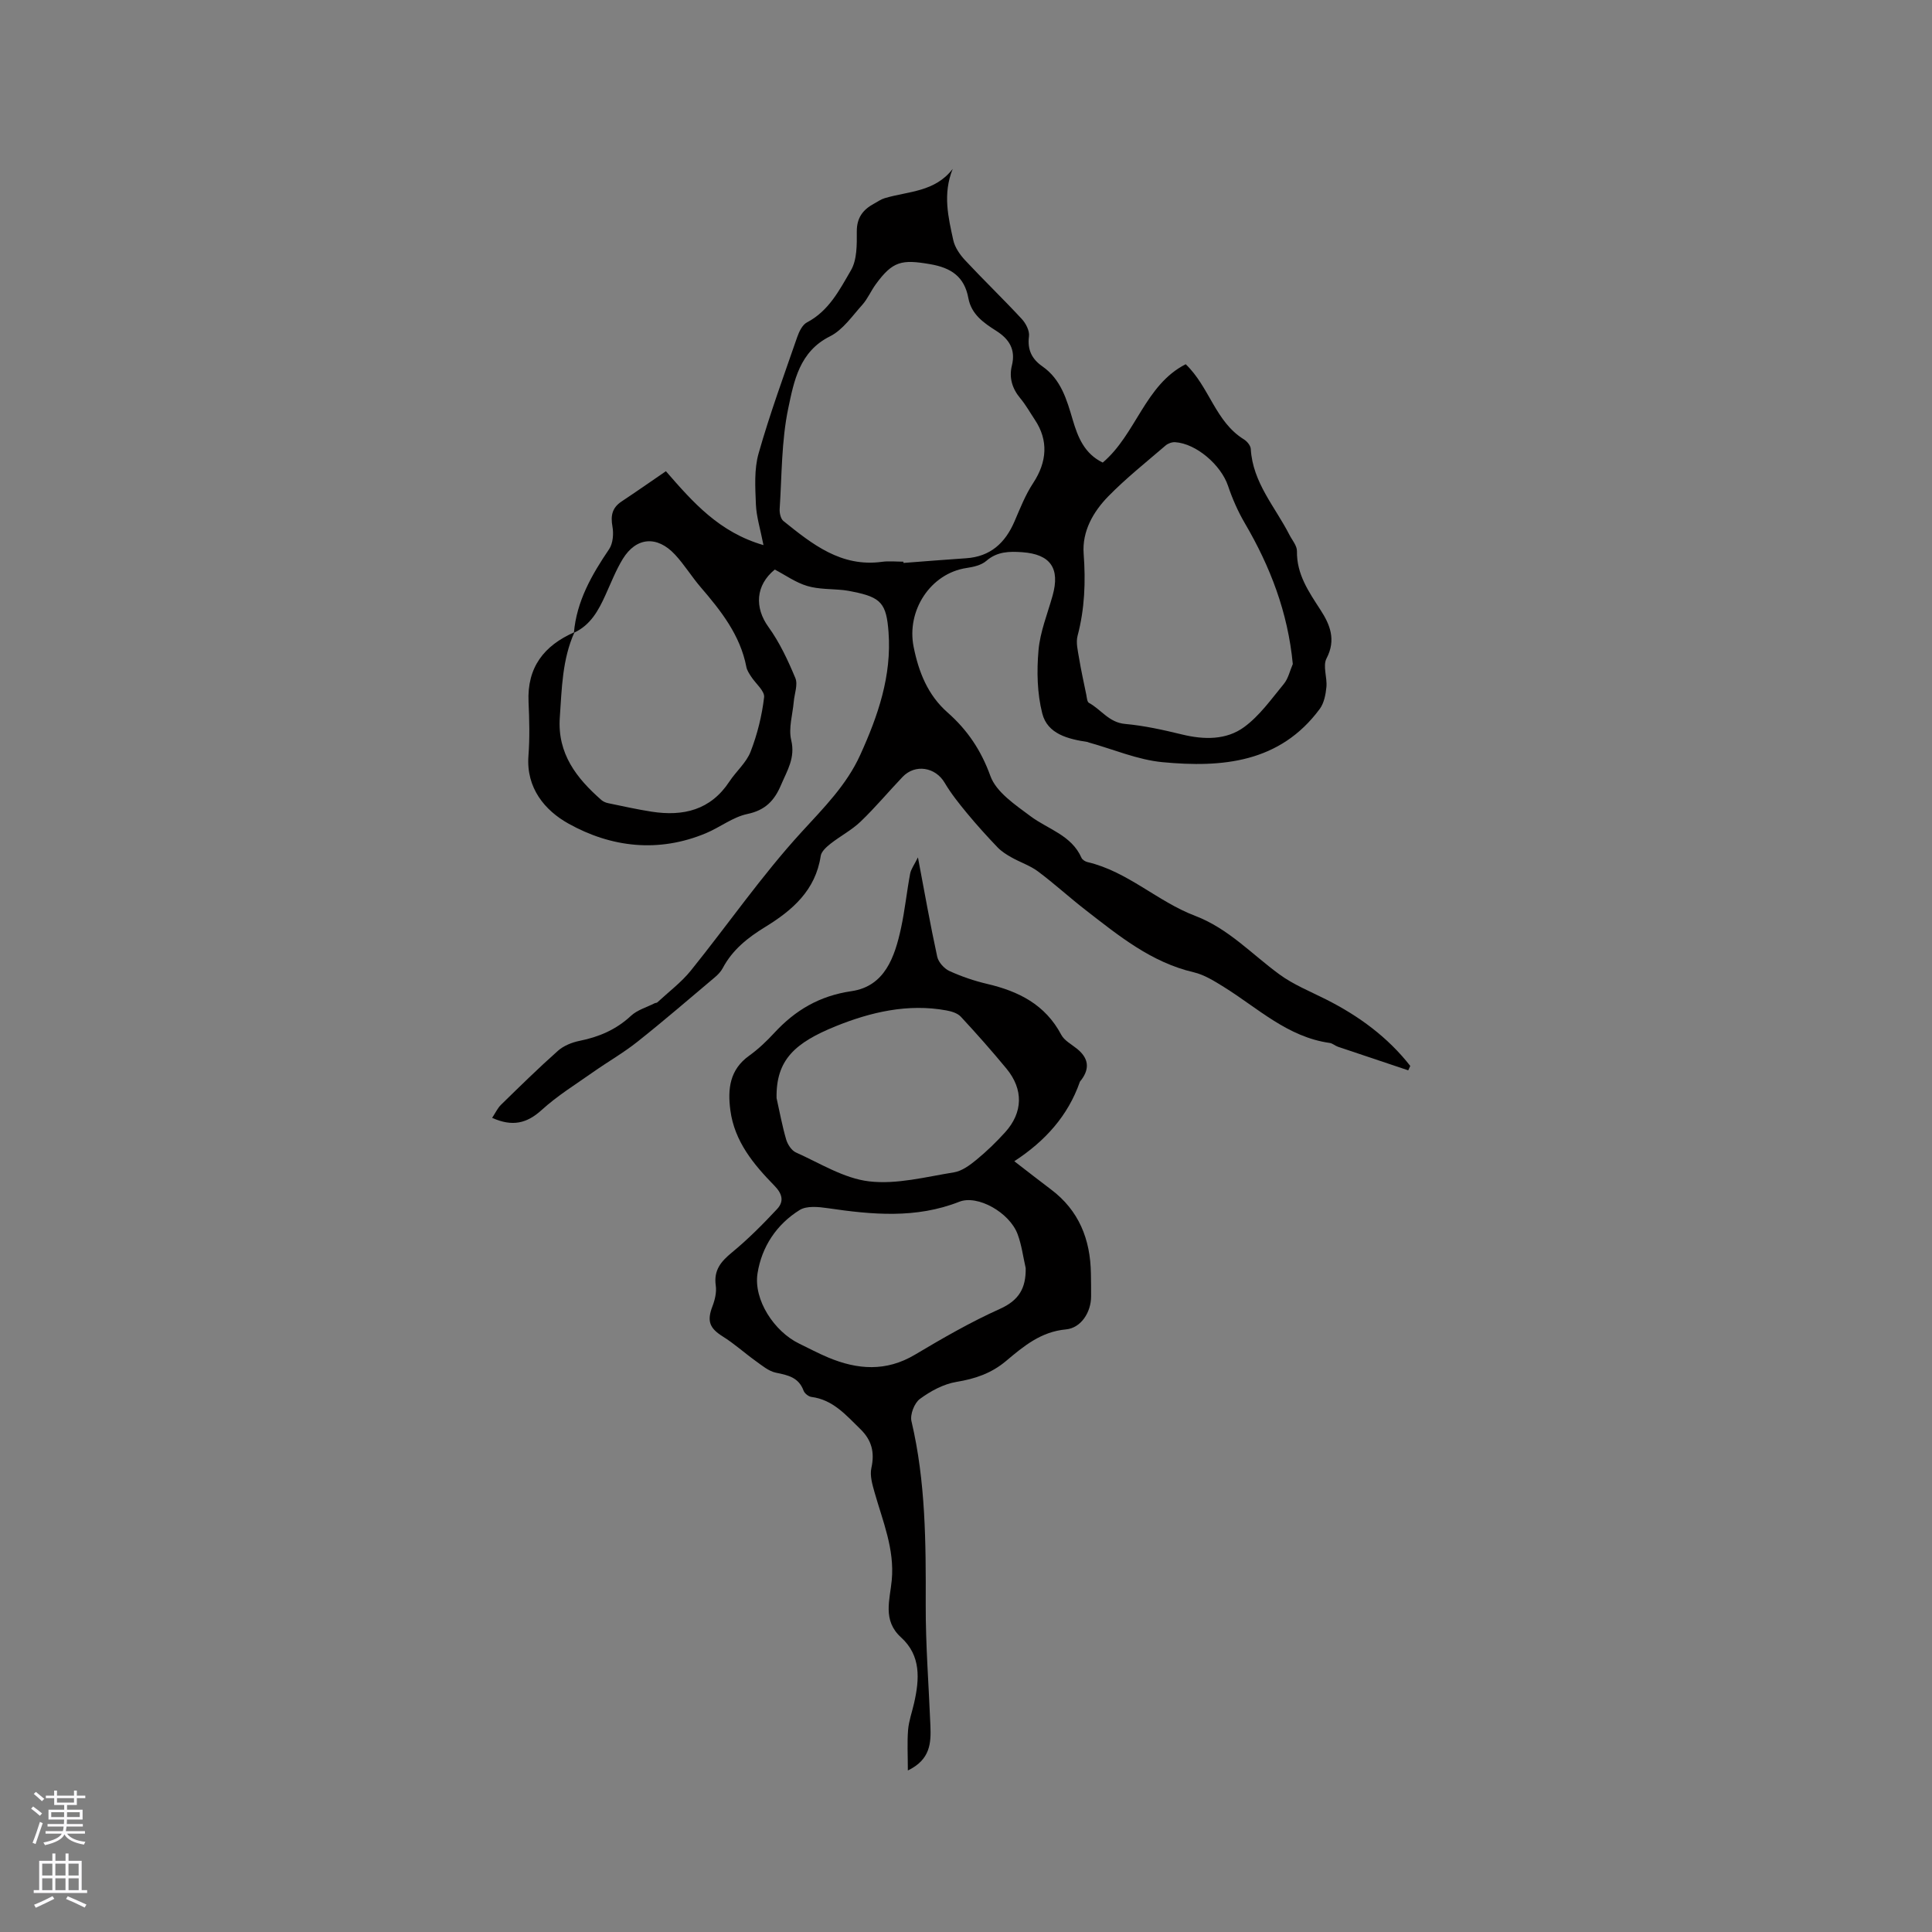 <svg enable-background="new 0 0 400 400" viewBox="0 0 400 400" xmlns="http://www.w3.org/2000/svg"><rect x="0" y="0" width="400" height="400" fill="#808080" stroke="none"/><path d="m118.82 131.01c.57-6.56 3.69-12 7.29-17.31.81-1.2.96-3.2.69-4.7-.41-2.27-.05-3.89 1.9-5.18 3.07-2.04 6.09-4.15 9.17-6.26 5.64 6.49 11.04 12.64 20.2 15.3-.66-3.37-1.47-5.9-1.57-8.46-.14-3.51-.38-7.23.56-10.53 2.31-8.14 5.23-16.1 8-24.1.39-1.12 1.06-2.52 2.01-3.02 4.54-2.37 6.75-6.74 9.1-10.77 1.28-2.18 1.24-5.32 1.22-8.03-.02-2.87 1.27-4.54 3.56-5.78.74-.41 1.46-.92 2.25-1.15 4.85-1.44 10.36-1.24 14.05-6.06-2.1 5.21-.92 10.03.12 14.78.33 1.5 1.38 3 2.46 4.16 3.83 4.1 7.88 8 11.69 12.11.86.92 1.67 2.48 1.52 3.62-.37 2.8.61 4.71 2.77 6.22 3.86 2.69 5.05 6.88 6.28 11.05 1.07 3.62 2.42 7.03 6.22 8.87 6.9-5.84 8.75-16.09 17.18-20.36 4.93 4.73 6.13 11.91 12.05 15.56.65.4 1.38 1.28 1.42 1.98.4 6.97 5.04 11.98 7.99 17.76.57 1.12 1.59 2.28 1.57 3.4-.08 4.78 2.42 8.38 4.85 12.13 1.99 3.06 3.3 6.21 1.27 10.09-.81 1.54.17 3.94-.02 5.91-.15 1.55-.49 3.32-1.37 4.52-8.25 11.17-20.22 12.21-32.56 11.04-5.16-.49-10.16-2.66-15.24-4.07-.1-.03-.2-.09-.3-.11-4.01-.61-8.28-1.64-9.36-5.91-1.06-4.16-1.16-8.74-.78-13.06.33-3.84 1.87-7.57 2.92-11.34 1.58-5.64-.43-8.56-6.27-8.98-2.66-.19-5.2-.17-7.46 1.8-1.03.89-2.68 1.26-4.11 1.47-7.43 1.12-12.45 8.8-10.93 16.34 1.04 5.19 2.92 9.96 7.02 13.57s6.94 7.81 8.87 13.15c1.21 3.35 5.14 5.96 8.28 8.31 3.66 2.74 8.52 3.93 10.59 8.65.18.4.78.76 1.25.87 8.31 1.95 14.49 8.17 22.26 11.12 6.89 2.62 11.73 7.94 17.45 12.12 2.92 2.14 6.4 3.54 9.67 5.19 6.78 3.42 12.75 7.79 17.43 13.77-.14.3-.28.61-.42.91-4.85-1.62-9.71-3.24-14.55-4.88-.59-.2-1.12-.71-1.71-.79-8.73-1.22-14.9-7.24-21.95-11.61-1.95-1.21-4.02-2.51-6.2-3.02-8.79-2.05-15.52-7.56-22.38-12.88-3.35-2.6-6.49-5.48-9.88-8.01-1.64-1.22-3.68-1.88-5.48-2.9-1.04-.58-2.09-1.25-2.9-2.1-2.17-2.27-4.29-4.61-6.29-7.03-1.66-2.01-3.32-4.08-4.64-6.32-1.89-3.22-6.08-3.96-8.7-1.22-2.93 3.07-5.65 6.34-8.71 9.27-1.85 1.77-4.21 2.99-6.24 4.59-.83.66-1.87 1.59-2.01 2.51-1.07 7.12-5.85 11.25-11.51 14.72-3.56 2.18-6.76 4.7-8.77 8.5-.38.72-1 1.37-1.63 1.9-5.33 4.49-10.6 9.04-16.06 13.37-2.87 2.28-6.1 4.12-9.11 6.24-3.62 2.55-7.43 4.9-10.68 7.86-3.08 2.8-6.07 3.52-10.27 1.64.67-1 1.12-2.01 1.85-2.72 3.87-3.78 7.73-7.57 11.77-11.16 1.18-1.05 2.89-1.74 4.47-2.06 4.04-.81 7.59-2.33 10.66-5.19 1.3-1.21 3.23-1.75 4.88-2.59.19-.09.45-.07.59-.2 2.33-2.17 4.94-4.12 6.92-6.57 7.68-9.53 14.67-19.67 22.91-28.67 4.61-5.04 9.34-9.75 12.17-16 3.66-8.06 6.53-16.33 5.85-25.42-.44-5.9-1.52-7.2-7.4-8.36-.62-.12-1.25-.26-1.88-.32-2.53-.27-5.16-.15-7.55-.86-2.37-.7-4.49-2.23-6.72-3.4-4 3.27-4.21 7.88-1.31 11.89 2.32 3.21 4.04 6.91 5.57 10.58.56 1.35-.19 3.23-.33 4.88-.23 2.66-1.12 5.49-.53 7.96.89 3.69-.84 6.3-2.11 9.3-1.37 3.23-3.25 5.22-6.97 6-3 .63-5.66 2.76-8.58 3.98-9.8 4.09-19.58 2.96-28.47-2-4.87-2.72-8.78-7.36-8.27-14.04.28-3.69.19-7.43.02-11.13-.33-7.18 3.21-11.69 9.51-14.45-2.54 5.62-2.62 11.66-3.04 17.66-.52 7.48 3.46 12.57 8.63 17.1.37.32.9.54 1.39.64 2.99.62 5.98 1.29 9 1.76 6.54 1.01 12.2-.32 16.1-6.25 1.4-2.12 3.51-3.9 4.39-6.19 1.39-3.59 2.34-7.43 2.79-11.25.15-1.31-1.77-2.84-2.7-4.3-.39-.61-.84-1.27-.97-1.96-1.27-6.61-5.26-11.64-9.49-16.56-1.86-2.17-3.36-4.65-5.3-6.73-3.71-3.98-8.03-3.61-10.81.93-1.42 2.33-2.42 4.92-3.56 7.42-1.46 3.24-3.12 6.28-6.55 7.85zm68.22-14.72c.01.09.01.17.02.26 4.32-.33 8.64-.68 12.97-.97 5.02-.34 8.08-3.16 10-7.6 1.17-2.71 2.26-5.52 3.87-7.96 2.89-4.39 3.19-8.85.37-13.09-1-1.5-1.88-3.09-3.03-4.47-1.69-2.02-2.36-4.29-1.74-6.78.83-3.35-.6-5.51-3.25-7.19-2.62-1.66-5.14-3.42-5.76-6.76-.82-4.44-3.54-6.29-7.94-7.04-5.84-1-7.72-.66-11.24 4.18-1 1.37-1.67 3-2.78 4.24-2.09 2.32-4.03 5.19-6.68 6.52-6.36 3.16-7.47 9.31-8.65 14.9-1.42 6.78-1.32 13.89-1.78 20.86-.05.82.21 2.02.78 2.48 5.96 4.79 11.94 9.6 20.4 8.45 1.45-.2 2.96-.03 4.44-.03zm80.62 21.19c-1.02-10.73-4.68-20.2-9.95-29.19-1.42-2.43-2.57-5.06-3.47-7.73-1.45-4.28-6.56-8.73-10.94-9.01-.65-.04-1.47.25-1.97.68-4.01 3.45-8.18 6.76-11.87 10.53-3.13 3.2-5.45 7.25-5.1 11.9.43 5.77.22 11.38-1.26 16.98-.37 1.4.05 3.06.3 4.57.42 2.55.98 5.07 1.5 7.6.12.6.17 1.5.55 1.71 2.53 1.37 4.13 4.06 7.47 4.36 3.98.36 7.93 1.24 11.83 2.19 4.53 1.1 9.14 1.17 12.84-1.54 3.21-2.35 5.64-5.81 8.22-8.94.92-1.12 1.25-2.73 1.85-4.11z" fill="#010000"/><path d="m190.05 177.51c1.39 7.35 2.56 13.99 3.99 20.56.25 1.14 1.43 2.46 2.51 2.96 2.49 1.14 5.13 2.04 7.8 2.67 6.52 1.52 12.05 4.27 15.36 10.52.64 1.22 2.14 2 3.29 2.93 2.28 1.85 2.7 3.93.93 6.36-.12.17-.3.32-.37.51-2.45 6.99-7.16 12.23-13.56 16.4 2.91 2.24 5.22 4.06 7.58 5.83 5.81 4.36 8.17 10.34 8.28 17.4.03 1.59.05 3.18.04 4.77-.01 3.25-2.06 6.53-5.22 6.82-5.17.47-8.78 3.5-12.39 6.54-3.05 2.56-6.4 3.69-10.28 4.33-2.66.44-5.34 1.89-7.55 3.52-1.15.84-2.08 3.24-1.75 4.62 2.95 12.51 2.99 25.18 2.95 37.92-.03 8.36.63 16.71.97 25.07.14 3.57.05 7.04-4.67 9.32 0-3.15-.16-5.8.05-8.41.16-1.88.83-3.71 1.25-5.57 1.11-4.92 1.46-9.79-2.7-13.57-3.9-3.53-2.31-7.77-1.93-11.87.6-6.42-1.87-12.2-3.56-18.16-.46-1.63-1.01-3.49-.66-5.05.71-3.24.08-5.75-2.29-8.06-2.96-2.88-5.64-6.07-10.12-6.65-.61-.08-1.42-.73-1.63-1.3-1.01-2.75-3.23-3.21-5.73-3.72-1.51-.31-2.89-1.5-4.21-2.44-2.29-1.64-4.4-3.57-6.78-5.05-2.76-1.73-3.32-3.19-2.14-6.27.51-1.33.88-2.91.68-4.28-.45-3.18 1.06-4.97 3.36-6.86 3.32-2.73 6.38-5.81 9.32-8.96 1.45-1.54 1.18-3.1-.54-4.86-4.31-4.41-8.27-9.16-9.12-15.63-.58-4.4-.14-8.4 3.91-11.29 1.88-1.35 3.6-2.99 5.18-4.7 4.36-4.72 9.36-7.68 15.99-8.65 6.91-1.01 8.96-7.08 10.26-13.07.8-3.7 1.18-7.5 1.88-11.23.18-.98.86-1.85 1.62-3.4zm22.31 85.04c-.54-2.35-.84-4.8-1.68-7.04-1.68-4.48-8.28-8.2-12.07-6.7-8.96 3.53-18.04 2.68-27.22 1.33-1.92-.28-4.37-.53-5.83.38-4.78 2.97-7.85 7.61-8.72 13.1-.87 5.48 3.45 12.06 8.62 14.56 2 .97 3.97 2.02 6.02 2.88 6.05 2.53 11.97 2.97 17.94-.58 5.73-3.41 11.54-6.77 17.61-9.49 3.98-1.79 5.39-4.33 5.33-8.44zm-51.58-35.2c.64 2.87 1.17 5.77 1.99 8.58.3 1.02 1.11 2.26 2.01 2.67 4.99 2.23 9.94 5.38 15.17 5.99 5.71.67 11.73-.93 17.56-1.87 1.66-.27 3.28-1.48 4.65-2.6 2.12-1.74 4.11-3.67 5.95-5.7 3.7-4.1 3.81-8.89.26-13.18-3.03-3.67-6.19-7.24-9.43-10.73-.68-.74-1.93-1.12-2.98-1.31-7.98-1.48-15.74.36-22.91 3.26-8.41 3.41-12.42 6.94-12.27 14.89z" fill="#010000"/><g fill="#fbfafc"><path d="m6.44 374.46.42-.45c.65.47 1.27.95 1.85 1.44l-.45.49c-.65-.56-1.25-1.06-1.82-1.48m.93 7.33-.63-.26c.55-1.36 1.05-2.8 1.52-4.33.19.1.38.19.59.27-.46 1.29-.95 2.73-1.48 4.32m-.38-10.38.44-.42c.43.34 1.01.82 1.74 1.44l-.49.49c-.53-.51-1.09-1.01-1.69-1.51m2.5.35h1.72v-1.04h.59v1.04h3.52v-1.04h.59v1.04h1.75v.53h-1.75v1.42h-2.03v.97h3.22v2.03h-3.24c0 .35-.01.66-.03.93h3.32v.53h-3.37c-.03.27-.08.58-.15.94h3.96v.53h-3.71c.67.92 1.93 1.48 3.79 1.68-.13.24-.23.44-.29.59-2.13-.38-3.48-1.08-4.04-2.12-.43.97-1.77 1.72-4.03 2.23-.09-.19-.2-.37-.33-.55 2.1-.42 3.37-1.03 3.81-1.83h-3.36v-.53h3.58c.08-.29.13-.61.16-.94h-3.33v-.53h3.39c.02-.27.04-.58.04-.93h-3.23v-2.03h3.25v-.97h-2.07v-1.42h-1.73zm1.12 3.44v1h2.65c.01-.3.02-.44.01-.4v-.25-.35zm1.19-2h3.52v-.91h-3.52zm4.71 2h-2.63v.59c0 .15-.01.28-.01.4h2.64z"/><path d="m13.56 383.74h.63v1.52h2.72v6.07h1.13v.6h-11.06v-.6h1.13v-6.07h2.73v-1.52h.63v1.52h2.1v-1.52zm-2.69 8.83.38.56c-1.24.63-2.53 1.25-3.85 1.85-.1-.21-.21-.42-.34-.63 1.36-.55 2.63-1.15 3.81-1.78m-2.13-4.27h2.1v-2.45h-2.1zm0 3.04h2.1v-2.46h-2.1zm2.72-3.04h2.1v-2.45h-2.1zm0 3.04h2.1v-2.46h-2.1zm6.07 3.6c-1.41-.71-2.7-1.3-3.86-1.78l.35-.56c1.45.62 2.75 1.19 3.88 1.72zm-1.25-9.09h-2.1v2.45h2.1zm-2.09 5.49h2.1v-2.46h-2.1z"/></g></svg>